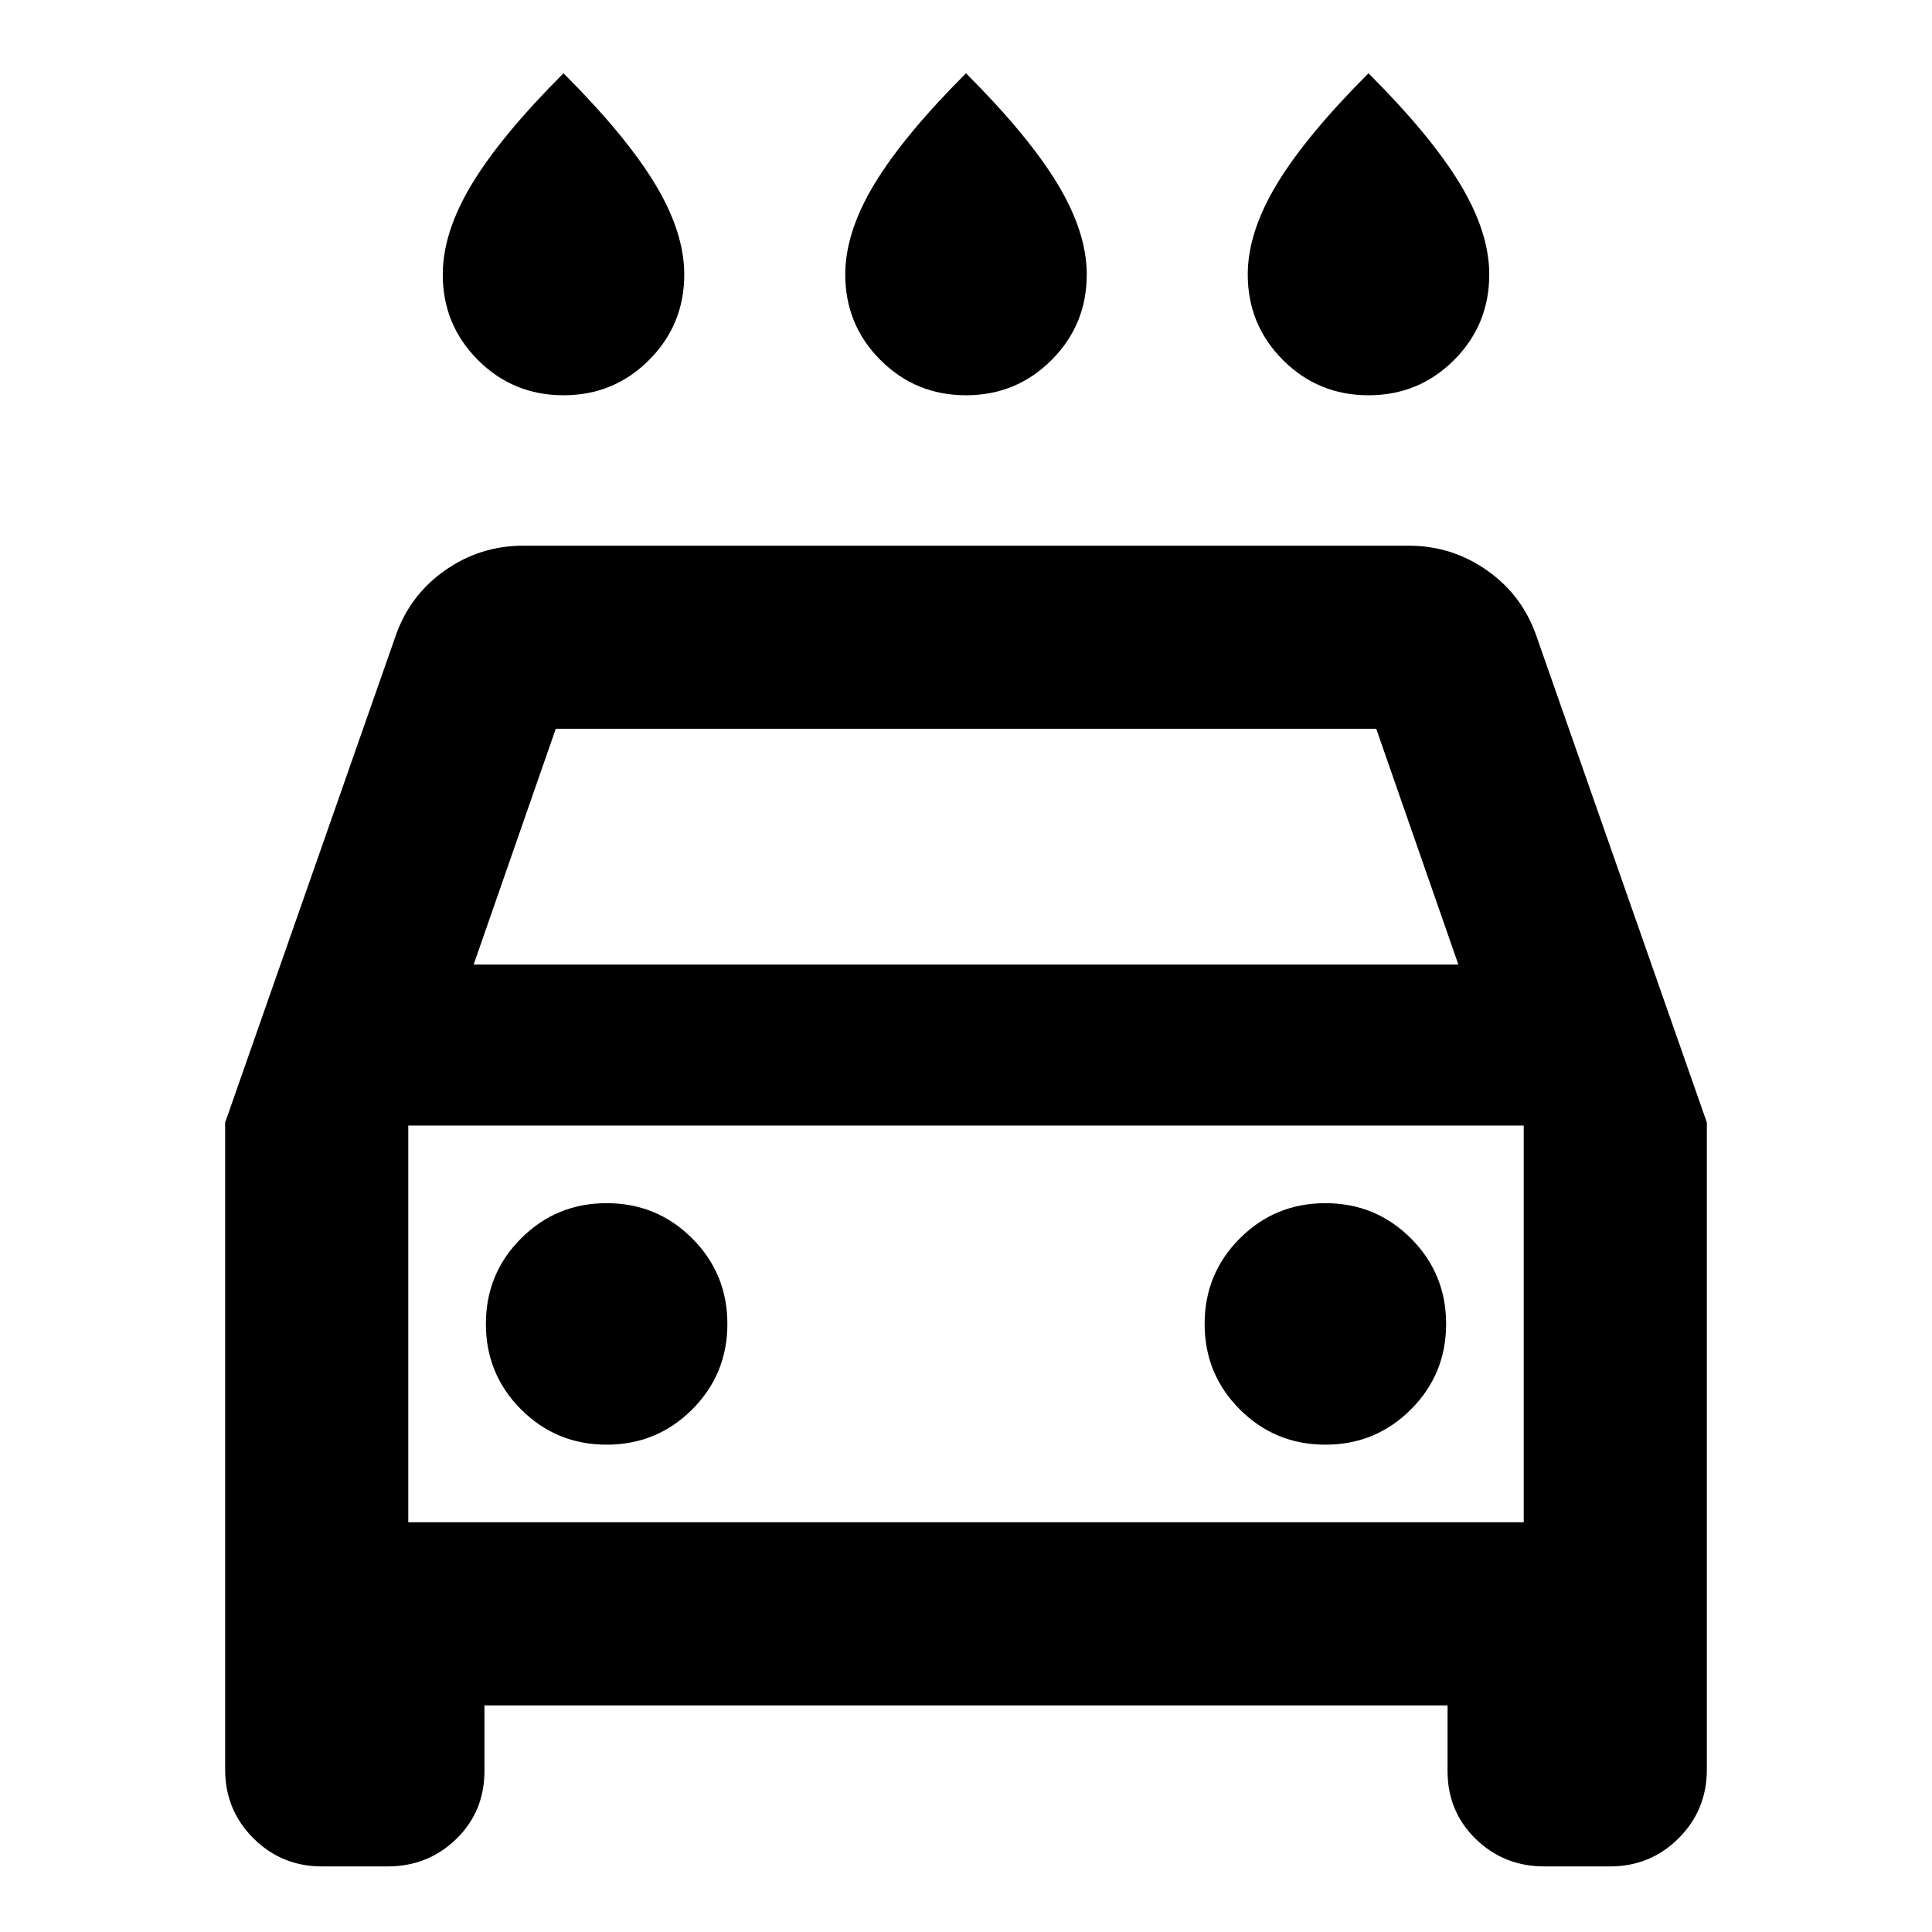 <svg xmlns="http://www.w3.org/2000/svg" height="24" viewBox="0 -960 960 960" width="24"><path d="M480-763.59q-25 0-42.5-17.5t-17.5-42.5q0-21 14.5-45t45.5-55q31 31 45.5 55t14.5 45q0 25-17.5 42.5t-42.5 17.5Zm-200 0q-25 0-42.5-17.5t-17.5-42.5q0-21 14.5-45t45.5-55q31 31 45.5 55t14.5 45q0 25-17.5 42.5t-42.5 17.5Zm400 0q-25 0-42.5-17.5t-17.5-42.5q0-21 14.5-45t45.5-55q31 31 45.5 55t14.5 45q0 25-17.5 42.5t-42.5 17.5Zm-439.28 651V-80q0 20.15-14.01 33.78-14.01 13.63-34.12 13.63H160q-20.11 0-34.12-14.01-14.01-14.01-14.01-34.12v-321.5l84.48-241.13q6.95-20.63 24.53-33.06 17.58-12.44 39.12-12.44h440q21.54 0 39.12 12.44 17.58 12.43 24.53 33.06l84.48 241.13v321.5q0 20.11-14.01 34.12Q820.11-32.59 800-32.59h-32.59q-20.11 0-34.12-13.63Q719.28-59.85 719.28-80v-32.59H240.72Zm-5.37-368.13h489.3l-40.8-117.13h-407.7l-40.8 117.13Zm-32.48 80v197.13-197.13Zm98.56 158.57q25 0 42.5-17.5t17.5-42.5q0-25-17.5-42.5t-42.5-17.5q-25 0-42.5 17.5t-17.5 42.5q0 25 17.5 42.5t42.5 17.5Zm357.14 0q25 0 42.5-17.5t17.5-42.5q0-25-17.5-42.5t-42.5-17.5q-25 0-42.5 17.5t-17.5 42.5q0 25 17.5 42.5t42.5 17.5Zm-455.7 38.56h554.26v-197.13H202.87v197.13Z"/></svg>